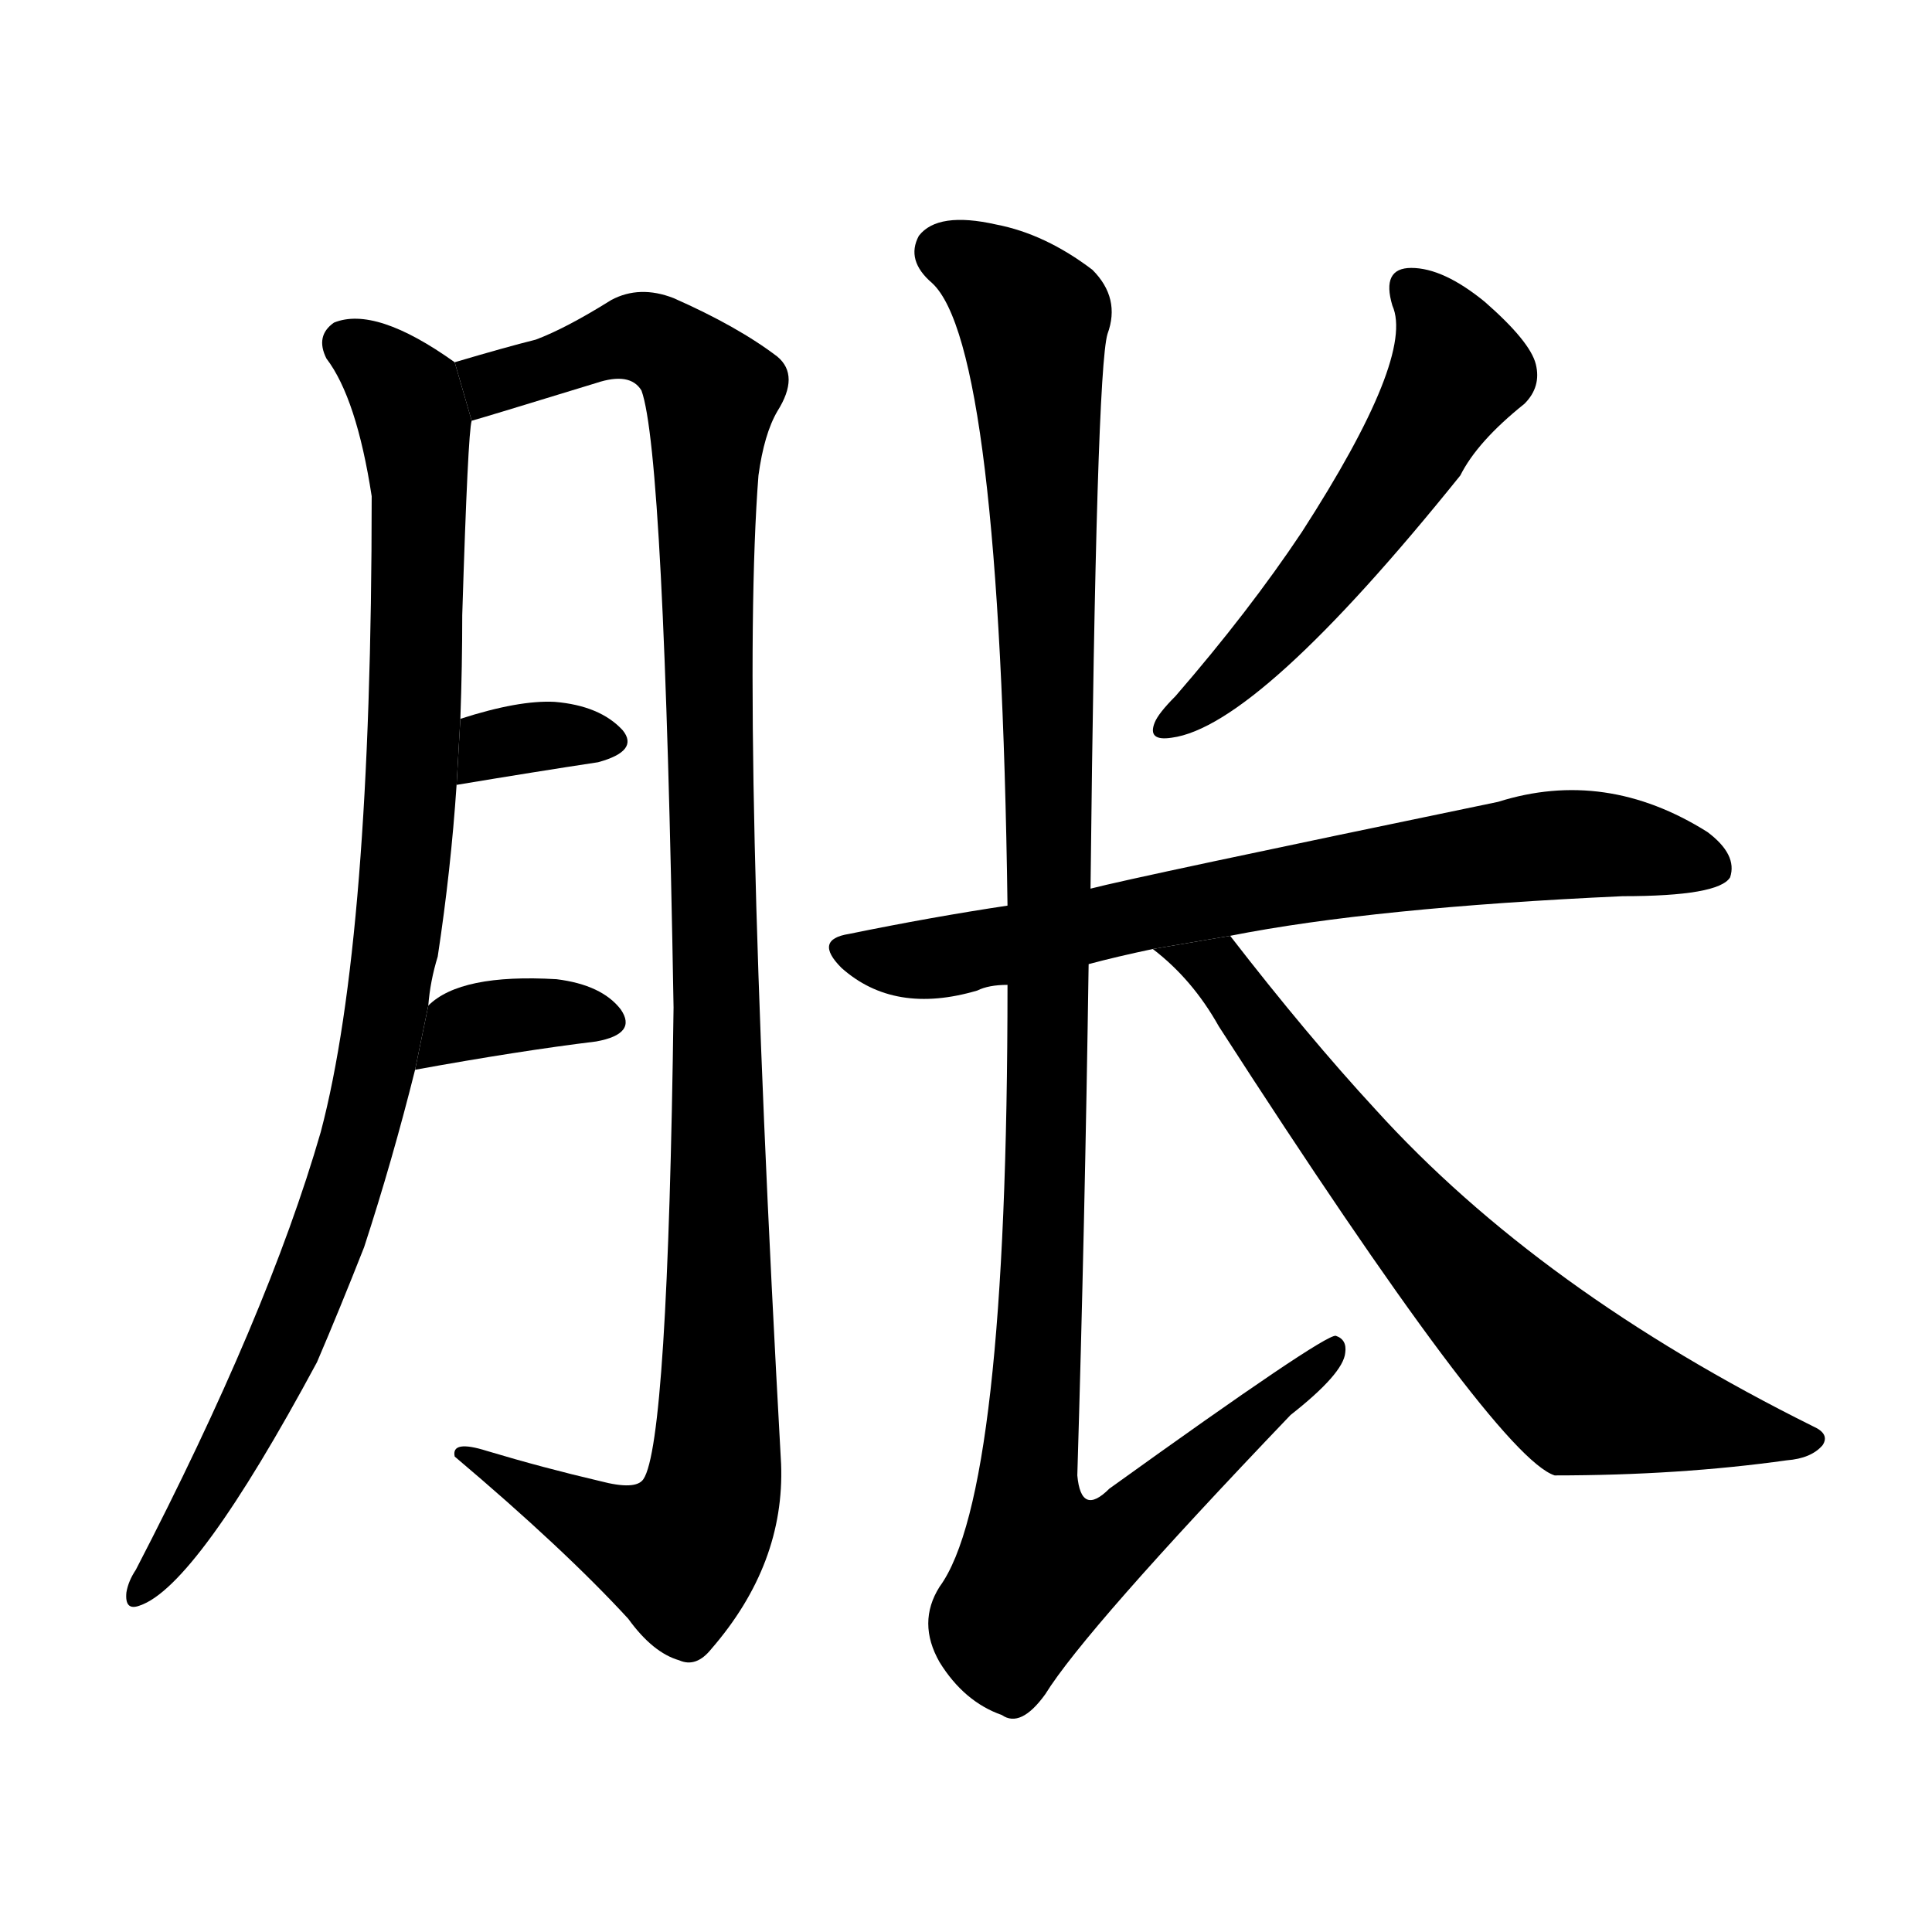<!-- u80c0_zhang4_swell_inflate_expand -->
<!-- 80C0 -->
<!--  -->
<!--  -->
<svg viewBox="0 0 1024 1024">
  <g transform="scale(1, -1) translate(0, -900)">
    <path d="M 227 367 Q 228 380 232 393 Q 239 439 242 484 L 244 519 Q 245 547 245 574 Q 248 671 250 677 L 241 708 Q 199 738 177 729 Q 167 722 173 710 Q 189 689 197 637 Q 197 402 170 300 Q 142 203 72 68 Q 68 62 67 56 Q 66 46 74 49 Q 104 59 168 178 Q 180 206 193 239 Q 208 285 220 333 L 227 367 Z"></path>
    <path d="M 250 677 Q 254 678 316 697 Q 334 703 340 693 Q 352 660 357 366 Q 354 135 341 116 Q 337 110 318 115 Q 288 122 258 131 Q 239 137 241 128 Q 299 79 333 42 Q 346 24 360 20 Q 369 16 377 26 Q 416 71 414 124 Q 392 520 402 648 Q 405 670 412 682 Q 424 701 412 711 Q 391 727 357 742 Q 339 749 324 741 Q 300 726 284 720 Q 268 716 241 708 L 250 677 Z"></path>
    <path d="M 242 484 Q 284 491 317 496 Q 339 502 330 513 Q 318 526 294 528 Q 275 529 244 519 L 242 484 Z"></path>
    <path d="M 220 333 Q 275 343 316 348 Q 338 352 329 365 Q 319 378 295 381 Q 244 384 227 367 L 220 333 Z"></path>
    <path d="M 738 738 Q 750 711 690 618 Q 662 576 623 531 Q 614 522 612 517 Q 608 507 621 509 Q 667 515 774 648 Q 783 666 808 686 Q 817 695 814 707 Q 811 719 787 740 Q 765 758 748 758 Q 732 758 738 738 Z"></path>
    <path d="M 652 404 Q 728 419 860 425 Q 911 425 917 435 Q 921 447 905 459 Q 851 493 794 475 Q 601 435 578 429 L 534 420 Q 494 414 450 405 Q 431 402 446 387 Q 474 362 518 375 Q 524 378 534 378 L 577 389 Q 592 393 611 397 L 652 404 Z"></path>
    <path d="M 578 429 Q 581 703 587 723 Q 594 742 579 757 Q 554 776 528 781 Q 497 788 487 775 Q 480 762 494 750 Q 530 717 534 420 L 534 378 Q 534 108 498 59 Q 486 40 498 19 Q 511 -2 531 -9 Q 541 -16 554 2 Q 575 36 684 150 Q 712 172 713 183 Q 714 190 708 192 Q 702 193 588 111 Q 573 96 571 118 Q 575 251 577 389 L 578 429 Z"></path>
    <path d="M 611 397 Q 632 381 646 356 Q 793 128 824 118 Q 890 118 947 126 Q 960 127 966 134 Q 970 140 961 144 Q 816 216 729 312 Q 693 351 652 404 L 611 397 Z"></path>
  </g>
</svg>
